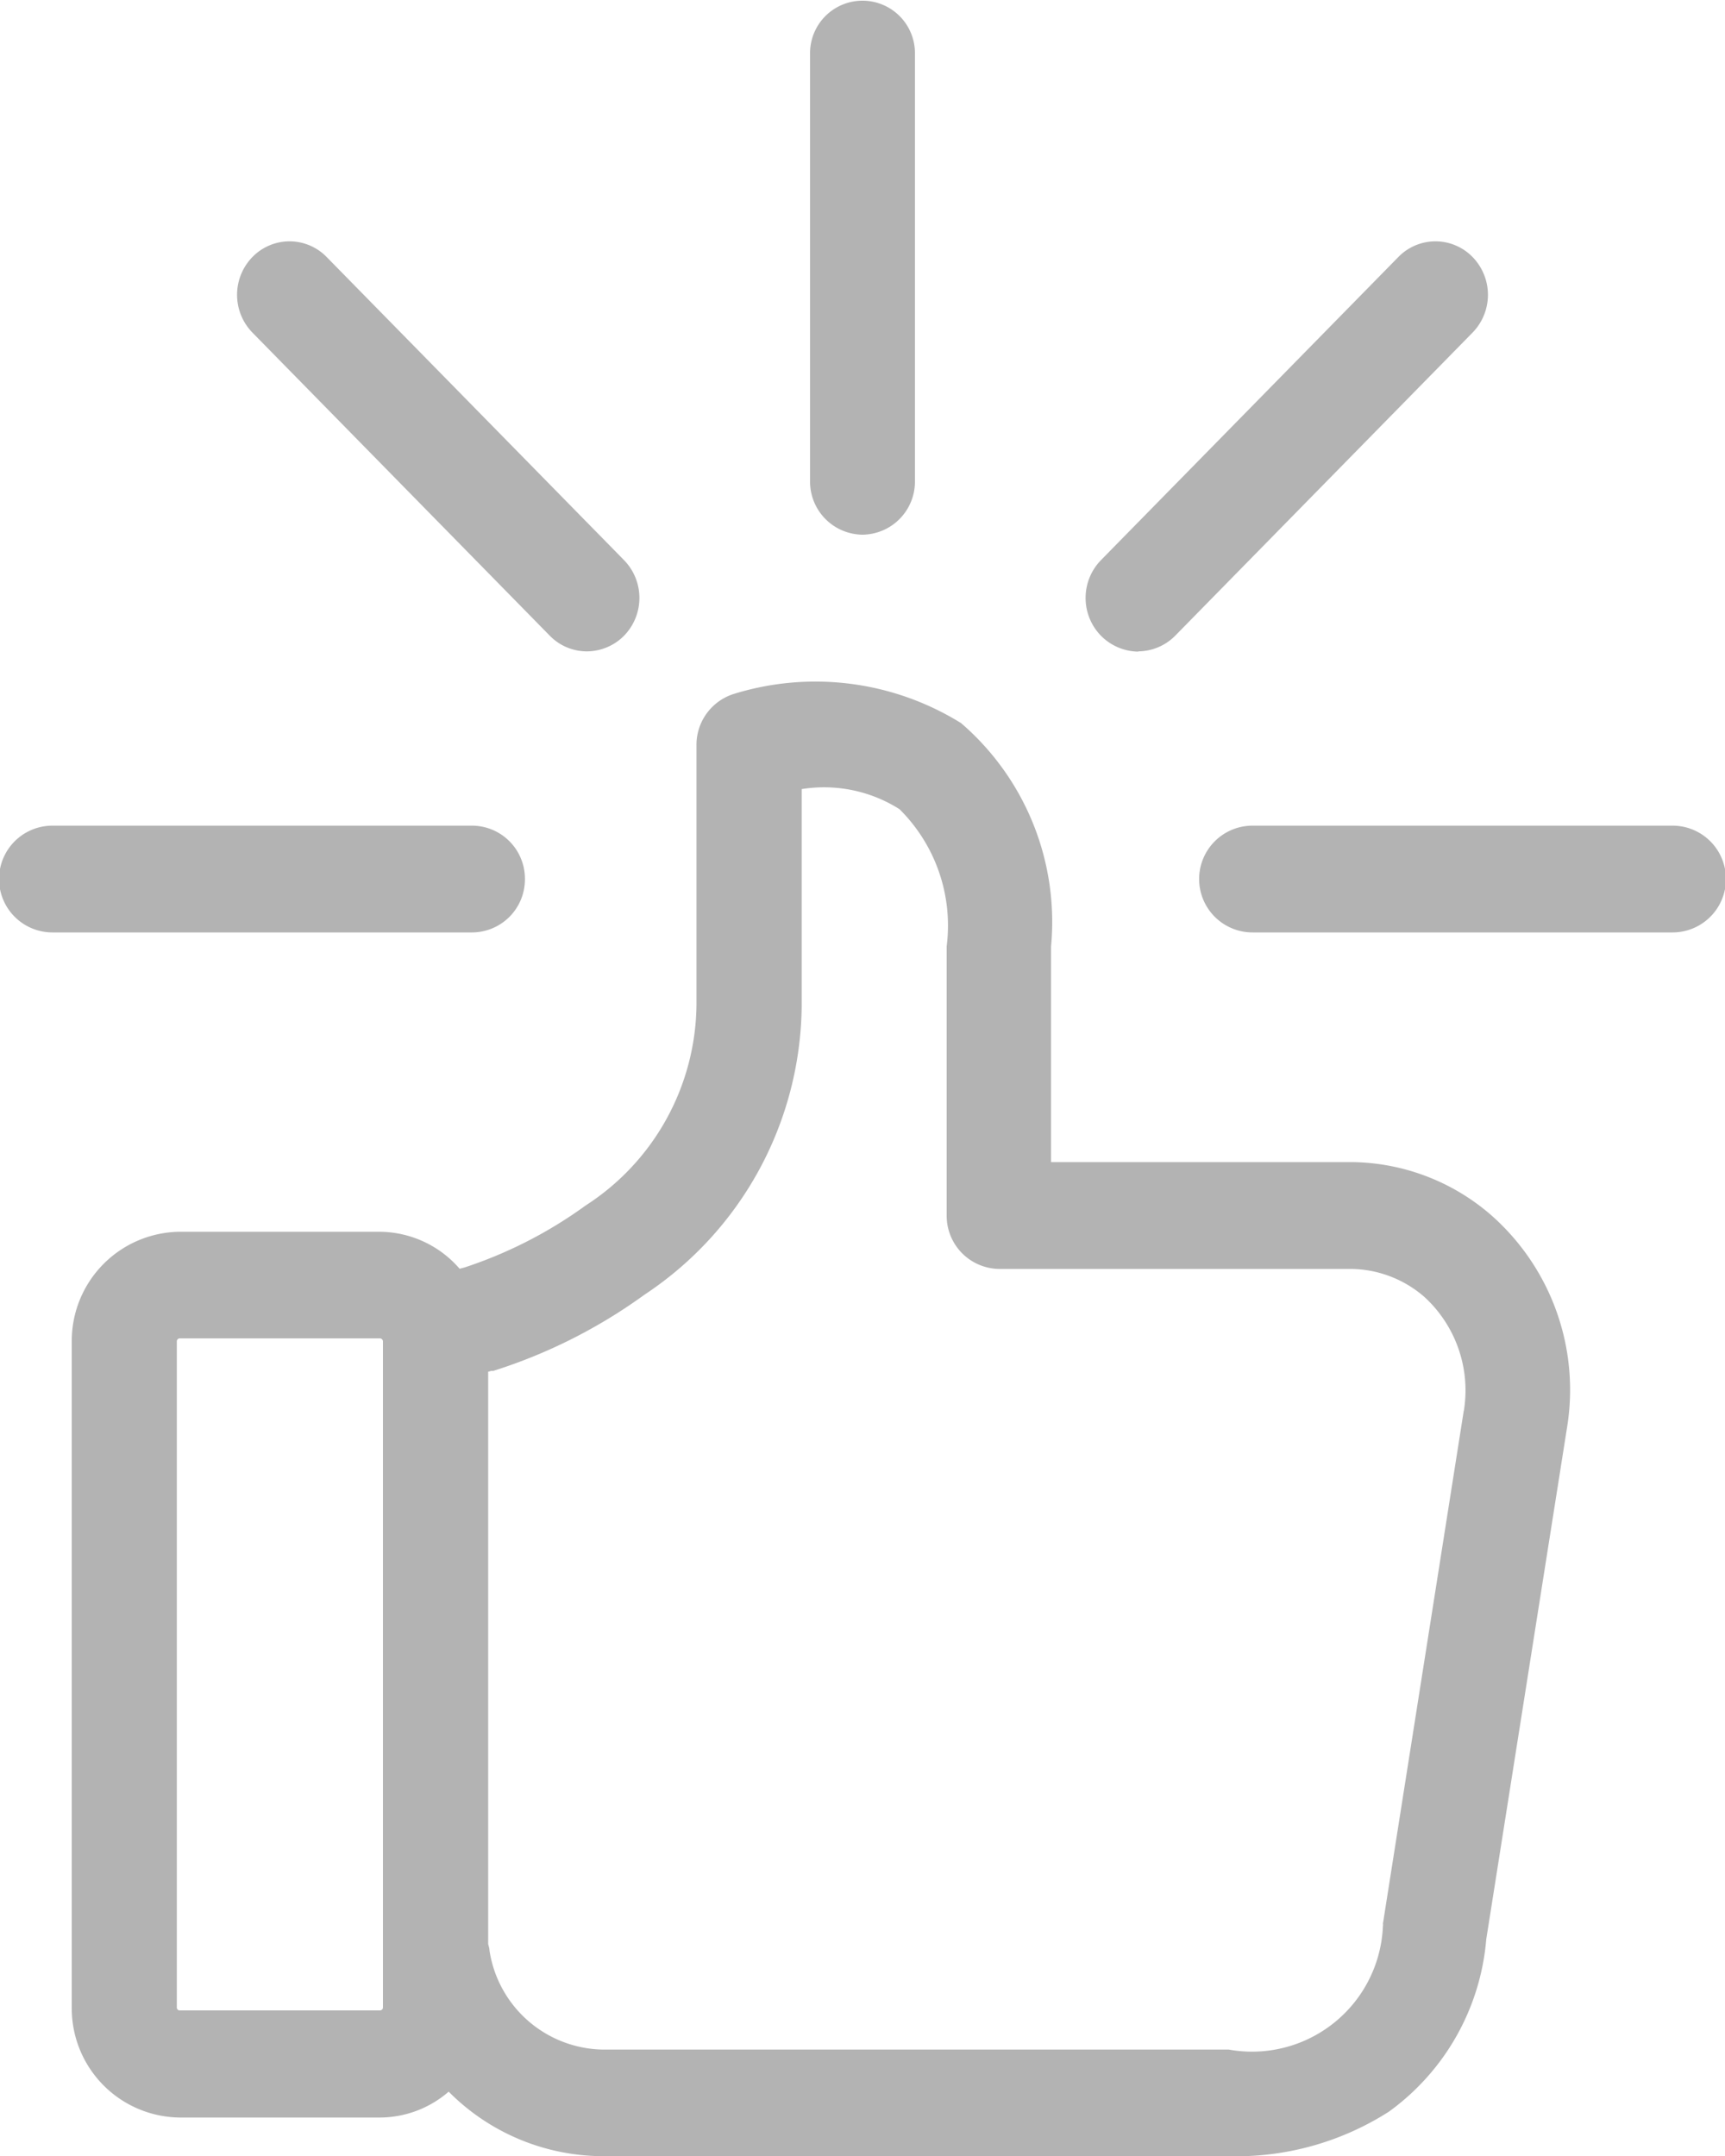 <svg xmlns="http://www.w3.org/2000/svg" width="20" height="25" viewBox="0 0 20 25">
  <defs>
    <style>
      .cls-1 {
        fill-rule: evenodd;
        opacity: 0.3;
      }
    </style>
  </defs>
  <path class="cls-1" d="M204.086,533.193a0.615,0.615,0,0,0-.608-0.619h-4.87a0.619,0.619,0,0,0,0,1.238h4.87A0.615,0.615,0,0,0,204.086,533.193Zm13.306-.619h-4.87a0.619,0.619,0,0,0,0,1.238h4.87A0.619,0.619,0,0,0,217.392,532.574ZM208,529.2a0.615,0.615,0,0,0,.608-0.619v-4.965a0.608,0.608,0,1,0-1.216,0v4.965A0.615,0.615,0,0,0,208,529.2Zm3.195,1.353a0.61,0.61,0,0,0,.43-0.181l3.448-3.515a0.628,0.628,0,0,0,0-.877,0.6,0.6,0,0,0-.86,0l-3.448,3.515a0.628,0.628,0,0,0,0,.877A0.619,0.619,0,0,0,211.2,530.556Zm-6.82-.181a0.6,0.6,0,0,0,.43.181,0.61,0.61,0,0,0,.43-0.181,0.628,0.628,0,0,0,0-.877l-3.448-3.515a0.6,0.6,0,0,0-.86,0,0.628,0.628,0,0,0,0,.877ZM215.3,537.1a2.5,2.5,0,0,0-1.635-.625h-3.479v-2.5a3.042,3.042,0,0,0-1.043-2.59,3.2,3.2,0,0,0-2.643-.336,0.619,0.619,0,0,0-.425.588v3.02a2.8,2.8,0,0,1-1.286,2.322,5.1,5.1,0,0,1-1.4.717l-0.06.016a1.235,1.235,0,0,0-.937-0.429h-2.309a1.266,1.266,0,0,0-1.251,1.275v7.721a1.266,1.266,0,0,0,1.251,1.275h2.319a1.223,1.223,0,0,0,.8-0.3,2.528,2.528,0,0,0,1.782.748h7.256a3.287,3.287,0,0,0,1.863-.516,2.747,2.747,0,0,0,1.129-2l0.937-5.936A2.7,2.7,0,0,0,215.3,537.1Zm-12.86,9.176a0.035,0.035,0,0,1-.036.036h-2.319a0.034,0.034,0,0,1-.035-0.036v-7.721a0.035,0.035,0,0,1,.035-0.036h2.319a0.036,0.036,0,0,1,.036.036v7.721Zm12.531-6.916-0.937,5.946a0.06,0.06,0,0,1,0,.026,1.519,1.519,0,0,1-1.787,1.434h-7.256a1.353,1.353,0,0,1-1.316-1.15c0-.026-0.01-0.052-0.015-0.073v-6.637l0.035-.01c0.01,0,.015,0,0.025,0a6.126,6.126,0,0,0,1.752-.883,4.061,4.061,0,0,0,1.823-3.354v-2.509a1.634,1.634,0,0,1,1.134.233,1.9,1.9,0,0,1,.547,1.589v3.122a0.616,0.616,0,0,0,.608.62h4.086a1.316,1.316,0,0,1,.845.325A1.47,1.47,0,0,1,214.972,539.36Z" transform="translate(-198 -523)"/>
</svg>

